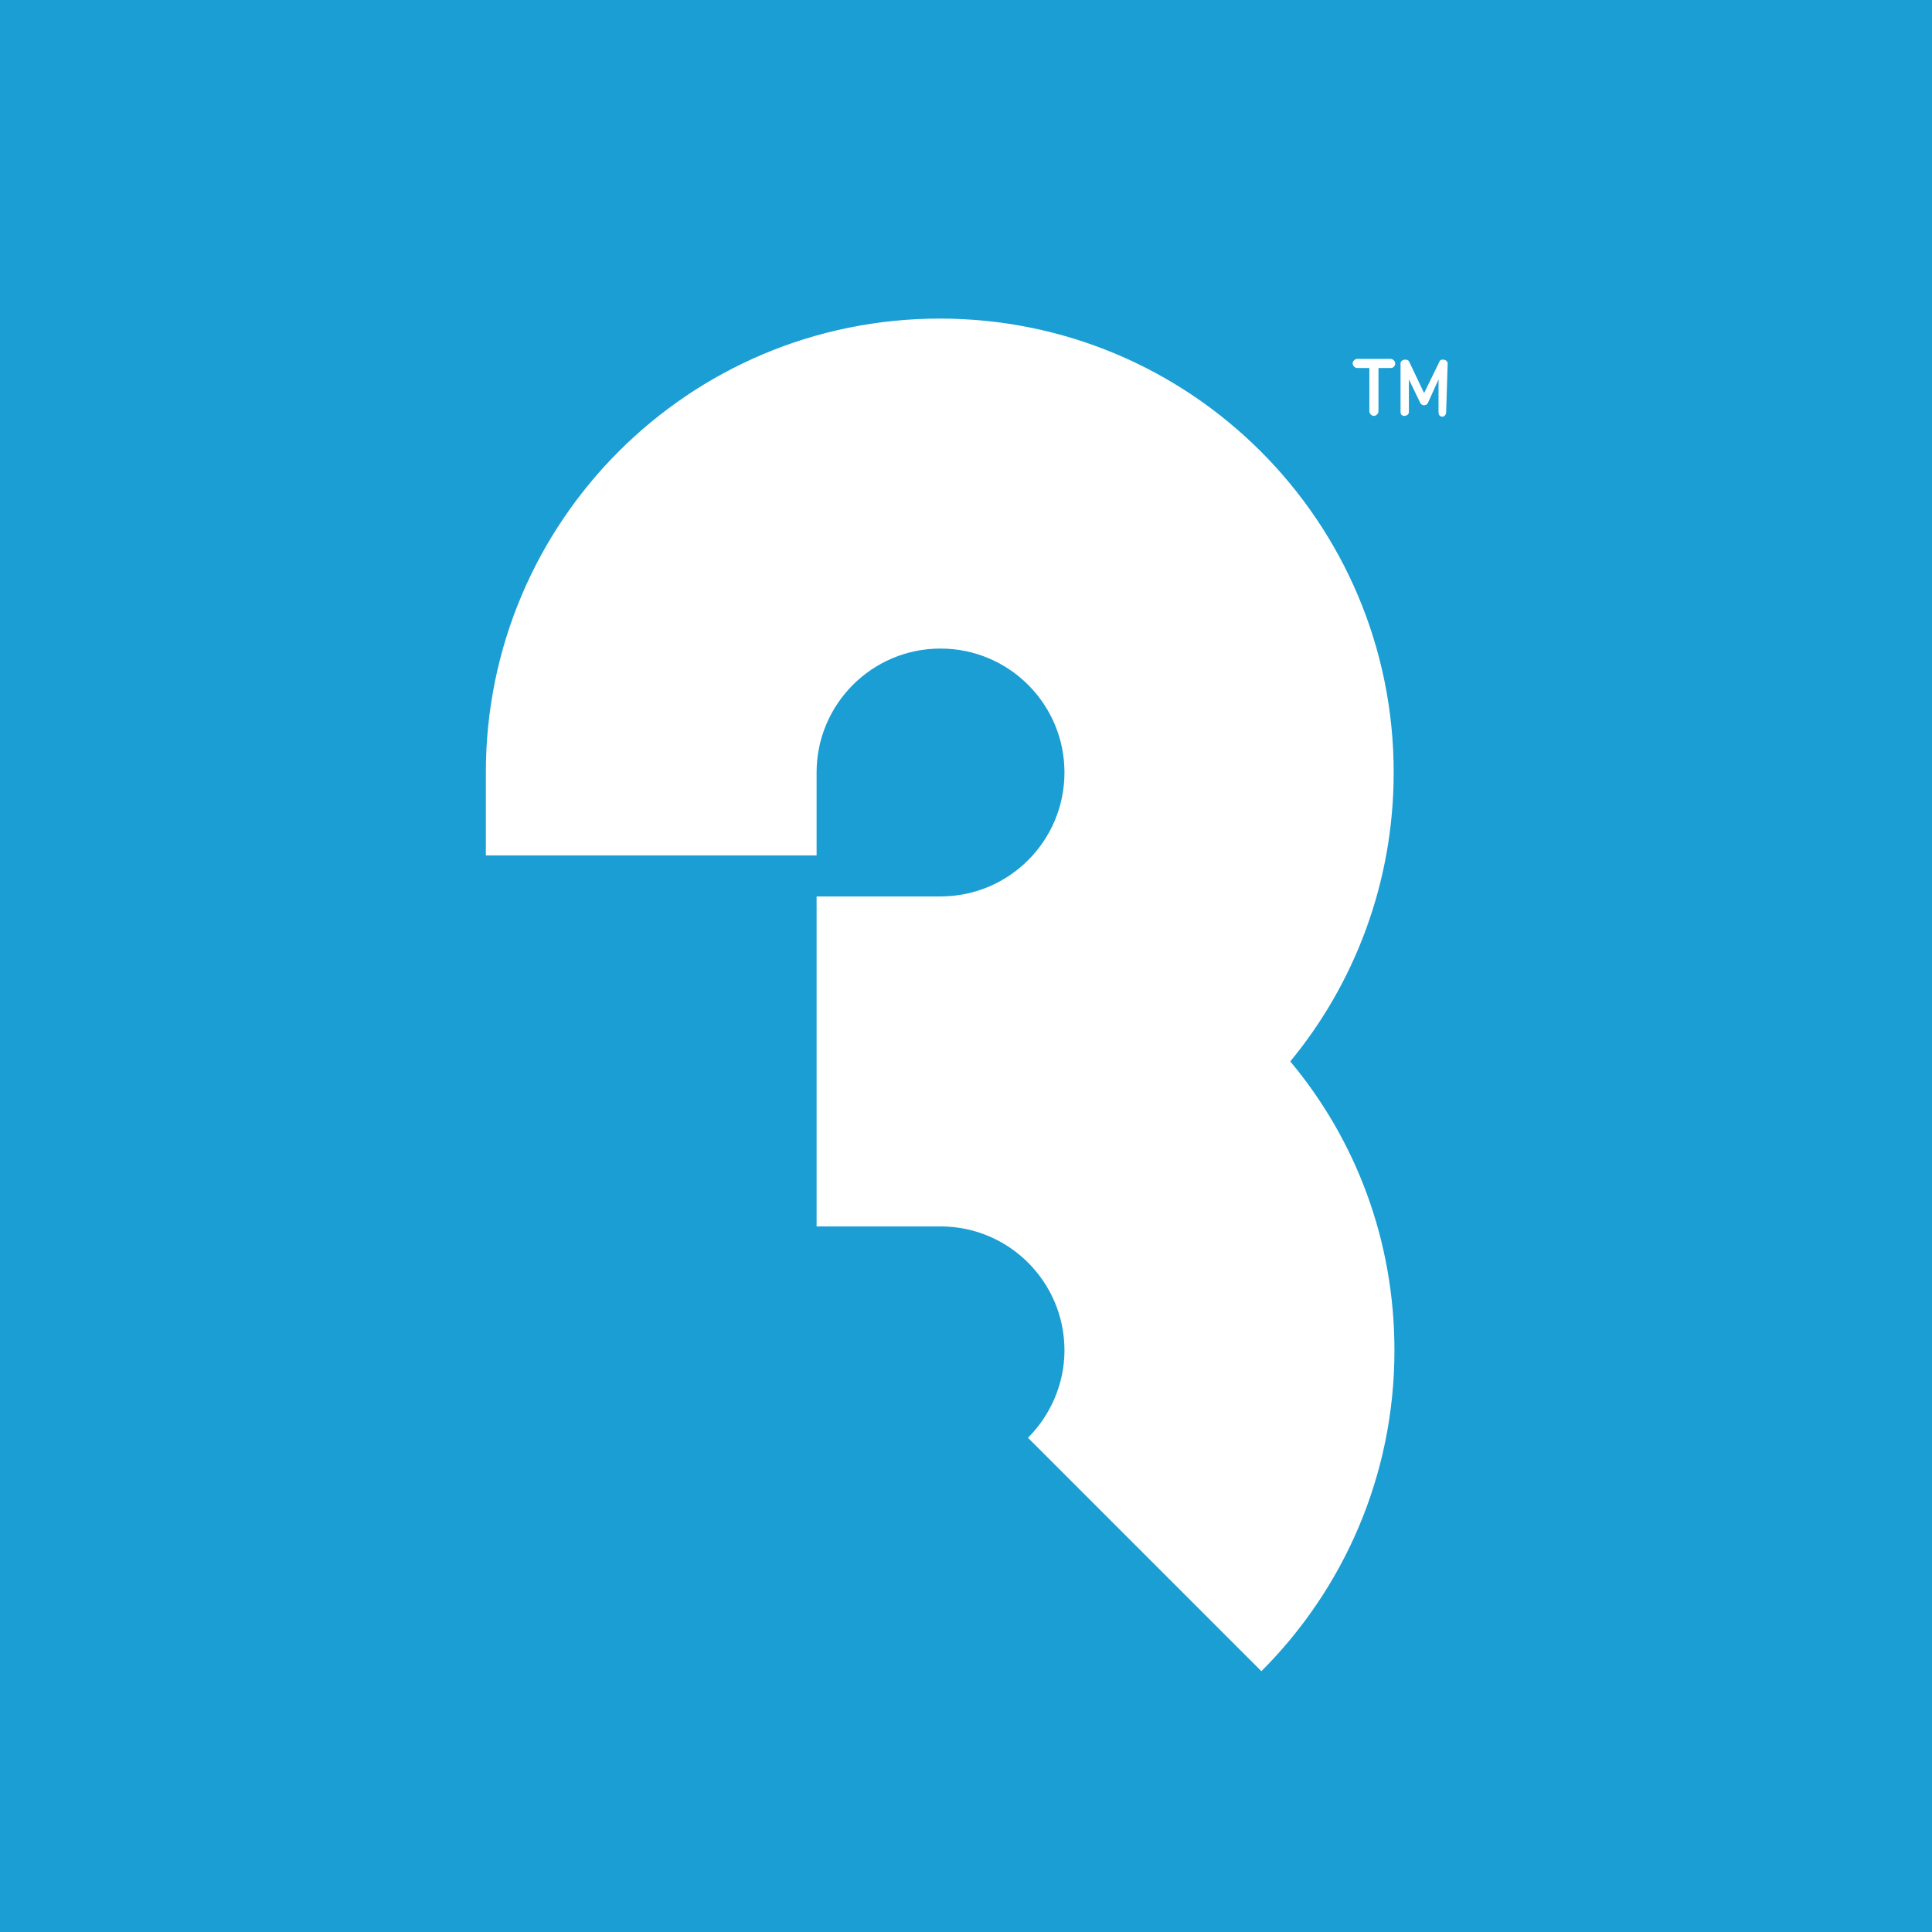 <?xml version="1.0" encoding="utf-8"?>
<!-- Generator: Adobe Illustrator 21.1.0, SVG Export Plug-In . SVG Version: 6.00 Build 0)  -->
<svg version="1.2" baseProfile="tiny" id="Layer_1" xmlns="http://www.w3.org/2000/svg" xmlns:xlink="http://www.w3.org/1999/xlink"
	 x="0px" y="0px" viewBox="0 0 254.1 254.1" xml:space="preserve">
<path fill="#1A9ED4" d="M254.1,0H0v254.1h254.1L254.1,0z"/>
<g>
	<path fill="#FFFFFF" d="M183.4,177.6c0,16.5-6.7,31.4-17.5,42.2l-30.7-30.7c2.9-2.9,4.8-7,4.8-11.5c0-9-7.3-16.3-16.3-16.3h-16.3
		v-43.4h16.3l0,0c9,0,16.3-7.3,16.3-16.3s-7.3-16.3-16.3-16.3s-16.3,7.3-16.3,16.3v10.9H63.9c0,0,0-7.1,0-10.9
		c0-33,26.7-59.7,59.7-59.7s59.7,26.7,59.7,59.7c0,14.4-5.1,27.7-13.6,38C178.3,149.9,183.4,163.1,183.4,177.6z"/>
	<path fill="#FFFFFF" d="M182.9,48.4h-1.6v5.7c0,0.3-0.3,0.6-0.6,0.6s-0.6-0.3-0.6-0.6v-5.7h-1.6c-0.3,0-0.6-0.3-0.6-0.6
		s0.3-0.6,0.6-0.6h4.4c0.3,0,0.6,0.3,0.6,0.6C183.5,48.2,183.2,48.4,182.9,48.4z"/>
	<path fill="#FFFFFF" d="M190.2,54.2c0,0.3-0.2,0.6-0.5,0.6s-0.5-0.2-0.5-0.6v-4.3l-1.4,3.1c-0.1,0.2-0.3,0.3-0.5,0.3
		s-0.4-0.1-0.5-0.3l-1.5-3.1v4.3c0,0.3-0.3,0.5-0.6,0.5s-0.5-0.2-0.5-0.5v-6.4c0-0.3,0.3-0.5,0.6-0.5s0.5,0.1,0.6,0.4l1.9,4l2-4.1
		c0.1-0.3,0.3-0.3,0.5-0.3c0.3,0,0.6,0.2,0.6,0.5L190.2,54.2L190.2,54.2z"/>
</g>
</svg>
